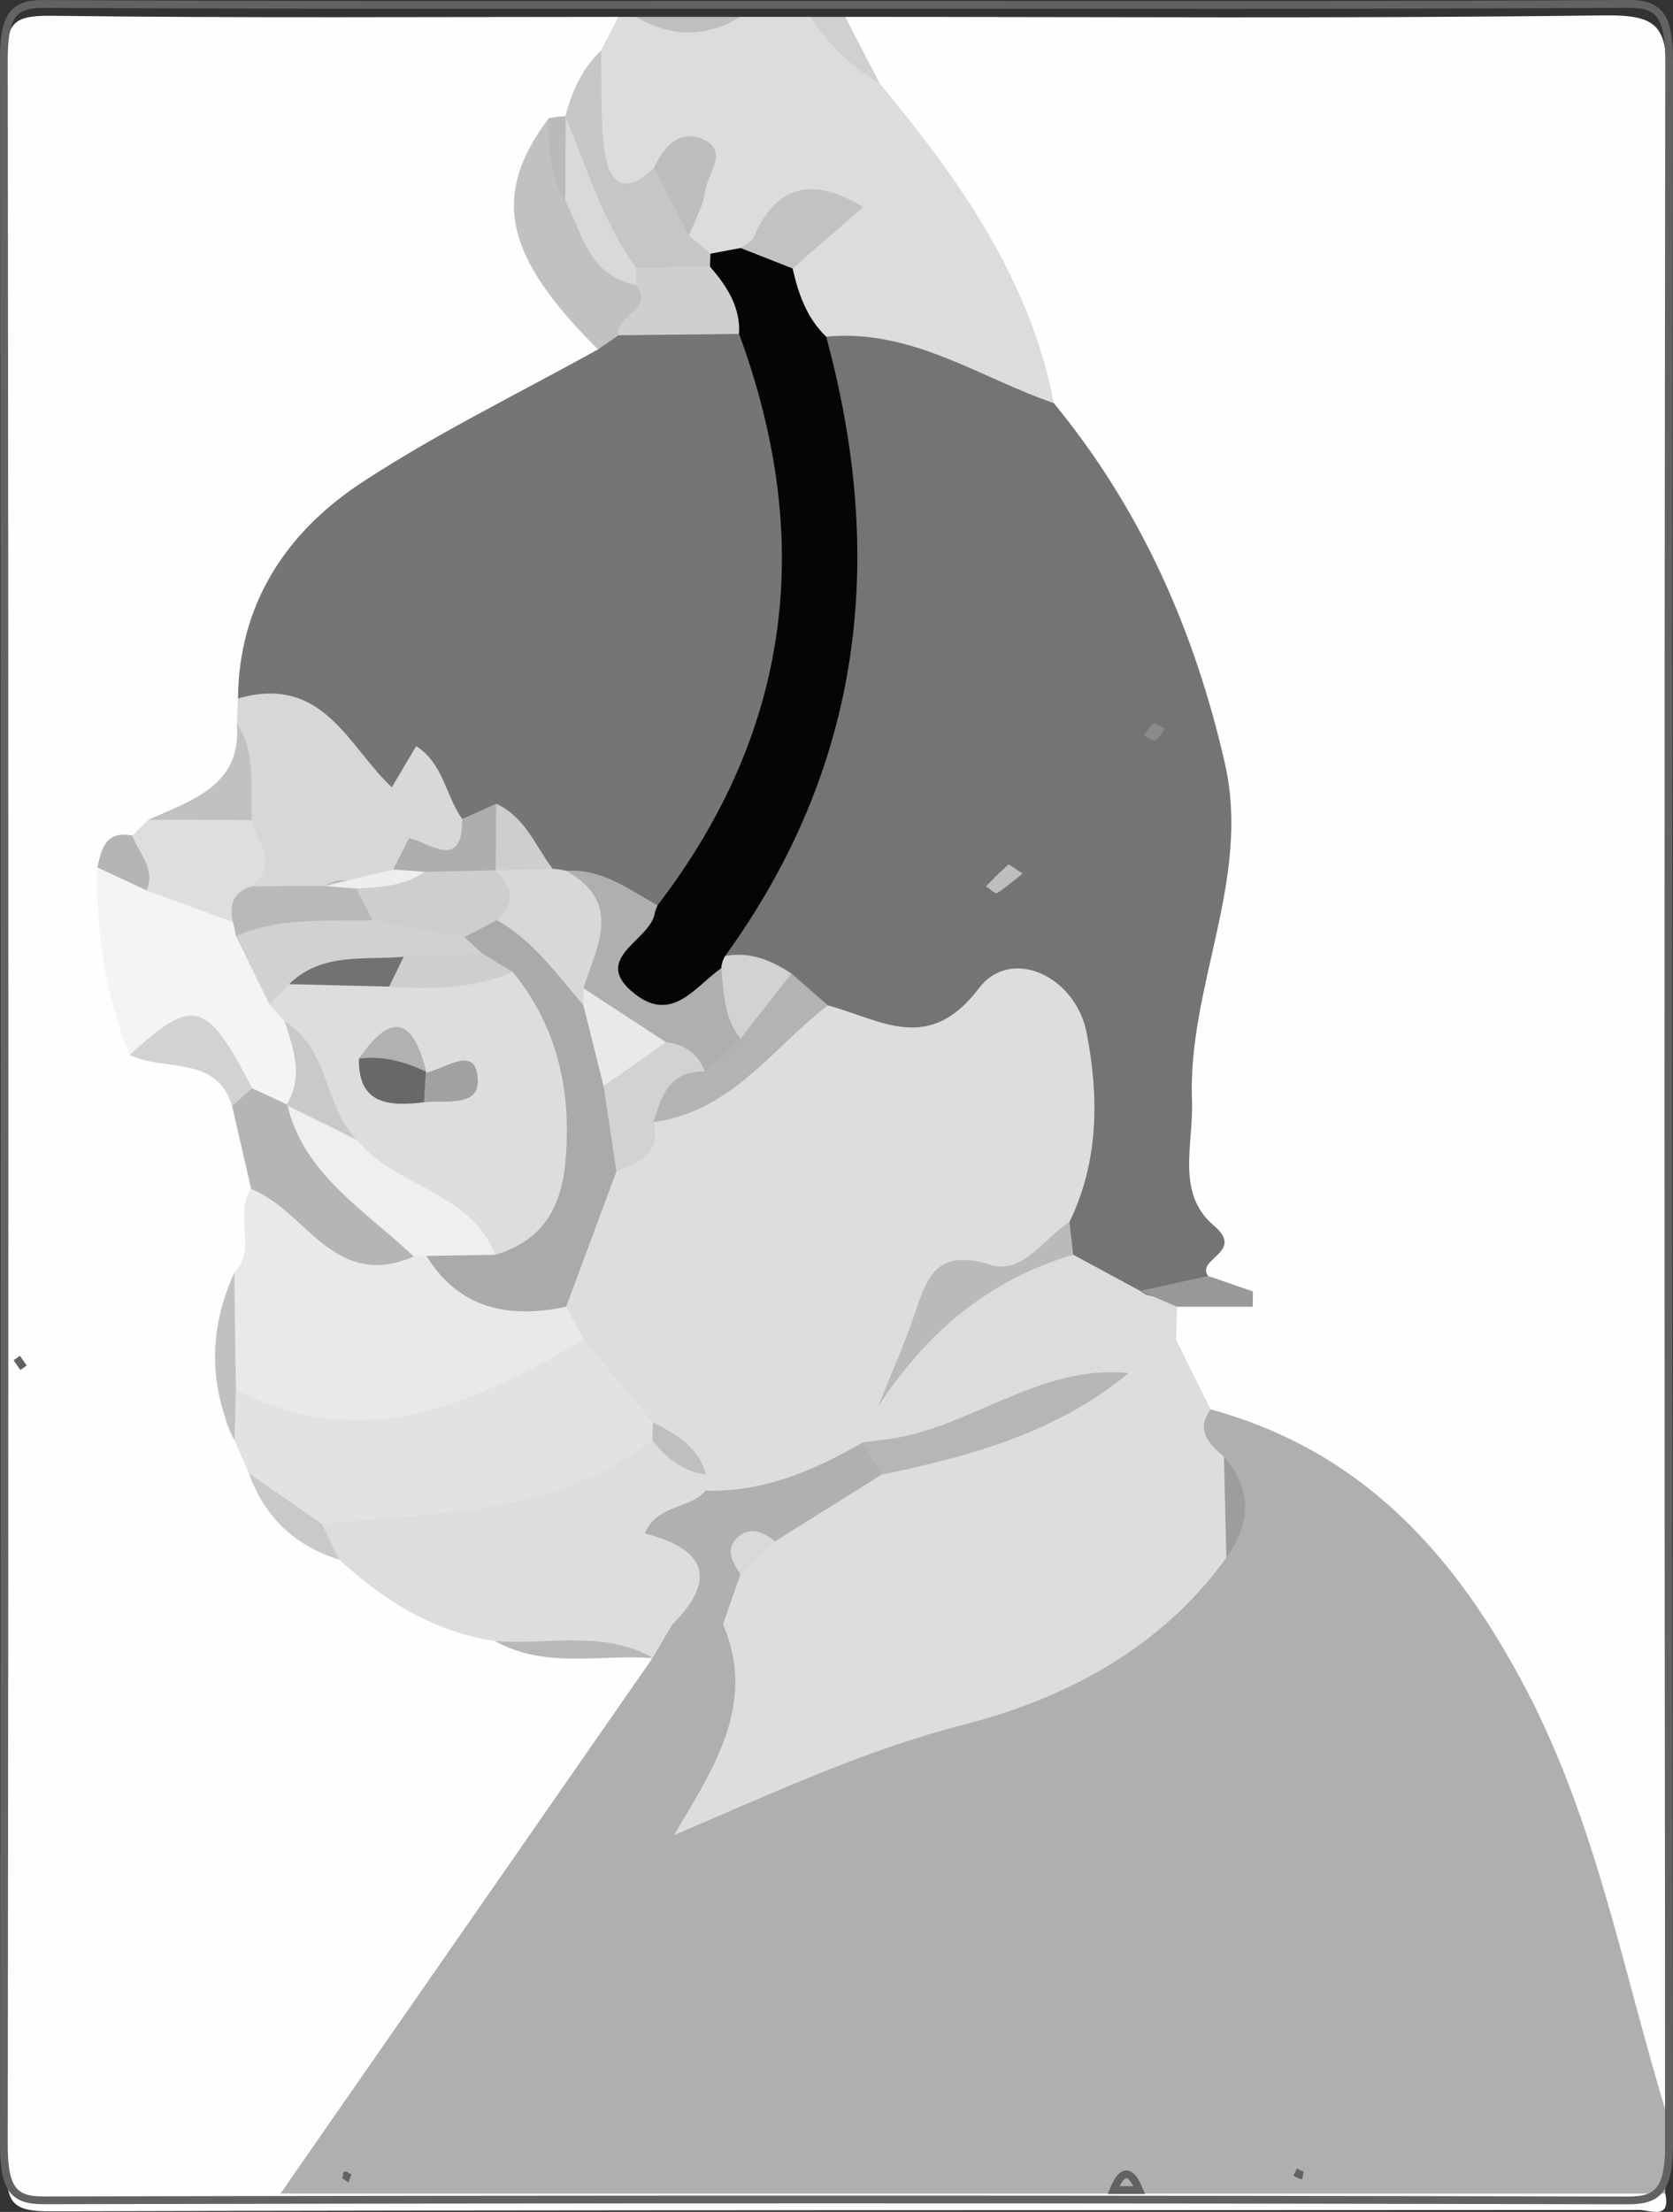 <?xml version="1.0" encoding="utf-8"?>
<!-- Generator: Adobe Illustrator 15.0.0, SVG Export Plug-In . SVG Version: 6.00 Build 0)  -->
<!DOCTYPE svg PUBLIC "-//W3C//DTD SVG 1.1//EN" "http://www.w3.org/Graphics/SVG/1.1/DTD/svg11.dtd">
<svg version="1.1" id="Layer_1" xmlns="http://www.w3.org/2000/svg" xmlns:xlink="http://www.w3.org/1999/xlink" x="0px" y="0px"
	 width="215.929px" height="285.446px" viewBox="-13.914 -19.308 215.929 285.446"
	 enable-background="new -13.914 -19.308 215.929 285.446" xml:space="preserve">
<rect x="-13.914" y="-19.308" width="215.929" height="285.446" fill="#333333" stroke="none"/>
<g>
	<g>
		<path fill="#FEFEFE" d="M95.174-17.133c32.651,0,65.311,0.232,97.96-0.19c6.728-0.088,8.09,1.307,8.072,7.752
			c-0.28,87.513-0.188,175.026-0.188,262.536c-7.302,1.056-7.456-4.758-8.437-8.822c-2.699-11.188-6.359-22.065-10.259-32.896
			c-6.038-16.764-16.992-29.981-31.236-41.054c-3.658-2.844-8.841-1.854-11.932-5.405c-3.917-2.69-2.889-7.264-4.508-10.823
			c-0.325-1.607,0.014-3.141,0.555-4.637c0.61-1.542,1.835-2.923,1.376-4.802c-4.562-15.677-3.131-31.239,1.368-46.541
			c5.521-18.791-3.45-34.125-11.861-49.7c-2.563-4.749-6.526-8.745-8.206-13.98c1.616-6.005-3.434-9.447-5.859-13.871
			c-5.096-9.3-9.487-19.041-17.583-26.523C92.231-9.921,93.273-13.554,95.174-17.133z"/>
		<path fill="#FEFEFE" d="M201.014,263.77c0.771,3.449-2.01,2.113-3.377,2.116c-68.311,0.052-136.617-0.019-204.926,0.179
			c-4.837,0.016-5.777-0.896-5.766-5.534c0.184-90.755,0.184-181.508,0-272.259c-0.011-4.64,0.922-5.603,5.767-5.545
			c24.391,0.306,48.789,0.143,73.186,0.143c1.302,1.738,1.459,3.74,1.469,5.784c-0.404,3.868-4.215,5.616-5.862,8.714
			c-0.581,0.829-1.183,1.639-1.779,2.456c-5.155,7.782-3.867,14.587,3.4,20.439c2.153,1.736,3.159,3.813,2.7,6.505
			c-6.075,7.389-13.948,12.458-22.659,16.638c-12.196,5.85-20.439,14.664-21.346,28.424c0.491,1.034,0.699,2.1,0.721,3.225
			c-1.125,7.135-6.063,11.606-11.793,15.508c-1.433,0.279-2.882,0.577-4.03,1.551c-1.386,1.173-2.411,2.588-3.044,4.271
			c-0.633,5.286,1.593,9.751,4.3,14.071c4.655,3.615,9.317,7.223,11.591,12.817c0.845,3.441,3.441,6.399,2.993,10.185
			c-1.401,4.601,1.146,9.229-0.087,13.823c-0.458,5.811-3.77,11.293-2.182,17.337c0.861,1.826,2.686,2.82,3.994,4.248
			c3.153,2.873,3.423,7.837,7.772,9.845c6.349,4.205,13.212,7.225,20.872,8.465c6.465,0.618,13.084,0.715,18.28,5.329
			c0.957,0.784,1.642,1.749,2.112,2.864c1.599,4.408-1.25,7.51-3.478,10.799c-8.565,12.649-18.295,24.54-26.5,37.415
			c-2.472,3.881-7.719,7.758-5.557,12.235c2.354,4.87,8.732,2.52,13.327,2.532c43.792,0.163,87.589,0.021,131.383,0.151
			C189.137,258.516,196.197,257.646,201.014,263.77z"/>
		<path fill="#AFAFAF" d="M201.014,263.77c-59.553,0-119.104,0-178.723,0c16.288-23.442,32.139-46.256,47.988-69.067
			c-0.41-2.4-0.096-4.589,1.98-6.262c2.064-1.293,4.352-1.272,6.667-1.031c10.836,3.473,6.295,12.081,7.135,19.037
			c6.638-5.396,15.282-6.414,23.366-8.921c11.396-3.54,22.681-7.46,28.463-18.862c0.951-2.772,0.877-5.545,0.021-8.339
			c-0.495-3.631-1.599-7.589,4.438-7.749c19.936,5.452,31.852,19.224,40.717,36.148c8.995,17.162,12.434,36.018,17.954,54.242
			C201.014,256.57,201.014,260.17,201.014,263.77z"/>
		<path fill="#DCDCDC" d="M63.649-12.776c0.749-1.452,1.5-2.905,2.249-4.356c0.75,0,1.5,0,2.252,0c4.503,1.71,9.006,1.71,13.511,0
			c3.003,0,6.004,0,9.008,0c3.661,2.217,6.69,5.039,8.956,8.599c10.252,12.371,19.425,25.278,22.475,41.26
			c-3.143,4.195-7.04,2.691-10.984,1.42c-6.664-2.146-12.714-5.839-19.709-7.134c-4.894-1.436-5.767-5.469-6.63-9.476
			c0.043-3.113,2.104-5.208,4.216-7.266c-2.464,2.163-4.002,5.332-7.738,5.964c-1.643,0.046-3.265-0.022-4.868-0.409
			c-1.6-0.567-2.803-1.562-3.614-2.986c-0.923-1.654-0.804-4.173-3.882-4.032C58.875,4.236,58.599,3.066,63.649-12.776z"/>
		<path fill="#D0D0D0" d="M99.627-8.534c-3.707-2.174-6.676-5.058-8.956-8.599c1.499,0,3.002,0,4.504,0
			C96.66-14.268,98.145-11.4,99.627-8.534z"/>
		<path fill="#BFBFBF" d="M81.662-17.133c-4.504,2.725-9.007,2.643-13.511,0C72.655-17.133,77.159-17.133,81.662-17.133z"/>
		<path fill="#747474" d="M92.715,24.136c11.035-1.041,19.738,5.263,29.389,8.588c11.311,13.764,18.173,29.428,22.072,46.469
			c3.425,14.965-4.814,28.77-4.245,43.52c0.217,5.684-2.118,11.952,2.83,16.146c4.081,3.45-2.373,4.245-0.746,6.5
			c-1.107,4.613-6.148,2.935-8.805,5.09c-5.552,1.338-8.407-1.964-10.911-5.844c-0.923-1.472-1.422-3.116-2.063-4.695
			c-1.36-6.074,2.037-12.001,0.645-18.121c-1.044-4.592-3.181-7.84-8.44-4.896c-7.845,4.392-14.349,1.191-20.956-2.512
			c-2.118-1.65-4.134-3.407-6.252-5.061c-2.324-2.453-6.822-2.333-7.949-6.202c0.516-8.221,6.649-14.247,9.16-21.747
			c5.117-15.287,6.901-30.583,3.164-46.426C88.73,31.255,87.893,26.716,92.715,24.136z"/>
		<path fill="#DDDDDD" d="M144.365,181.705c-8.247,11.483-20.461,18.099-33.726,21.505c-12.956,3.33-24.676,8.817-37.597,14.325
			c5.297-8.804,10.708-17.11,6.368-27.23c-2.353-2.272-2.299-4.749-0.693-7.357c1.601-2.153,3.622-3.954,5.525-5.848
			c4.514-3.641,9.477-6.627,14.761-9.125c10.388-3.428,21.243-5.856,29.867-13.019c2.636-2.72,5.64-3.182,9.011-1.354
			c1.489,2.988,2.977,5.977,4.462,8.973c-1.964,2.686-0.269,4.426,1.709,6.096C147.169,172.947,146.507,177.31,144.365,181.705z"/>
		<path fill="#DCDCDC" d="M137.883,153.602c-2.041,1.428-4.078,2.858-6.117,4.286c-11.196,2.849-20.777,10.683-33.167,9.899
			c-2.876-1.94-3.671-4.652-3.273-7.846c6.458-14.612,16.493-20.537,29.279-17.328c2.88,1.561,5.762,3.117,8.645,4.675
			c1.345,1.198,3.652,0.33,4.758,2.045C137.964,150.753,137.921,152.177,137.883,153.602z"/>
		<path fill="#989898" d="M138.005,149.33c-1.585-0.681-3.172-1.363-4.759-2.043c2.923-0.643,5.849-1.287,8.771-1.931
			c1.926,0.669,3.852,1.336,5.782,2c-0.014,0.658-0.024,1.317-0.034,1.972C144.511,149.33,141.258,149.33,138.005,149.33z"/>
		<path fill="#757575" d="M16.801,70.831c0.103-12.051,6.084-21.37,15.987-27.873c9.699-6.372,20.282-11.503,30.479-17.177
			c0.913-1.704,1.779-3.445,3.771-4.274c5.349-1.278,10.689-1.514,16.015,0.071c3.677,1.386,5.07,4.87,5.778,7.792
			c5.407,22.335,2.882,43.941-8.147,64.354c-1.308,2.417-3.508,5.186-6.784,6.222c-5.042,1.352-9.766-0.992-14.666-1.226
			c-1.037-0.386-1.972-0.965-2.779-1.698c-2.705-2.17-5.012-4.86-8.339-6.309c-1.8-0.816-3.755-1.39-5.103-2.937
			c-0.813-1.121-1.691-2.199-2.279-3.454c-0.708-1.52-0.572-3.177-0.818-4.773c-0.137,1.868-1.228,3.125-2.824,4.066
			C27.176,83.965,24.024,74.427,16.801,70.831z"/>
		<path fill="#DDDDDD" d="M72.889,190.3c-0.871,1.468-1.74,2.937-2.61,4.404l0.169-0.019c-6.556-3.025-13.907,0.692-20.473-2.22
			c-7.994-1.214-14.39-5.252-20.098-10.493c-1.681-1.52-3.779-2.785-3.688-5.419c0.603-3.194,2.866-5.603,5.909-5.423
			c13.302,0.796,25.198-4.695,37.754-7.174c3.566,0.918,6.136,3.296,8.839,5.481c0.708,0.892,1.144,1.904,1.352,2.997
			C79.103,178.906,82.542,187.02,72.889,190.3z"/>
		<path fill="#E9E9E9" d="M16.327,144.949c3.038-3.175-0.146-7.511,2.179-10.821c2.795-2.37,5.493-2.029,7.359,0.864
			c3.353,5.206,8.056,4.998,13.238,3.585c1.133,0.021,2.209,0.256,3.251,0.68c4.581,6.663,13.118,5.008,19.263,8.425
			c1.954,1.813,2.812,4.001,2.541,6.592c-10.246,16.645-37.162,19.583-48.712,5.326C15.547,154.705,14.18,149.731,16.327,144.949z"
			/>
		<path fill="#E2E2E2" d="M16.528,160.015c16.638,8.609,30.853,1.685,44.878-6.446c8.939-1.871,10.99,3.216,11.188,10.187
			c-0.448,1.177-1.229,2.099-2.334,2.771c-12.513,9.784-27.831,9.38-42.646,10.813c-5.42,0.875-6.359-4.217-9.404-6.502
			c-0.617-1.425-1.233-2.854-1.855-4.278C14.793,164.334,14.701,162.152,16.528,160.015z"/>
		<path fill="#D7D7D7" d="M16.801,70.831c10.997-3.159,14.177,6.146,19.86,11.463c4.715-0.246,4.709,3.041,4.985,6.122
			c-0.662,2.386-1.771,4.542-3.502,6.385c-3.248,1.83-6.921,2.451-10.471,3.411c-2.857,0.149-5.751,0.518-8.364-1.071
			c-2.724-3.141-3.406-6.912-3.547-10.855c1.117-4.039,2.916-8.026,0.888-12.267C16.697,72.954,16.749,71.893,16.801,70.831z"/>
		<path fill="#F4F4F4" d="M2.819,116.834c-3.155-7.783-4.324-15.881-4.163-24.194c2.48-1.23,5.237-0.5,7.823-1.042
			c5.149-0.714,7.304,3.702,10.803,5.806c0.823,0.6,1.519,1.319,2.05,2.17c1.239,3.221,2.974,6.173,5.281,8.815
			c0.965,1.219,1.975,2.398,2.902,3.653c1.423,4.262,1.87,8.384-1.87,11.895c-0.935,0.606-1.963,0.976-3.082,1.112
			c-2.458-0.03-3.911-1.556-5.236-3.259C14.253,115.405,10.15,111.768,2.819,116.834z"/>
		<path fill="#C1C1C1" d="M65.905,23.96c-0.877,0.607-1.757,1.216-2.634,1.821c-12.164-12.06-13.833-19.895-6.36-29.83
			c3.904,1.889,2.773,6.145,4.601,9.01c2.05,4.236,6.798,5.86,9.746,9.237C77.554,21.529,68.243,20.976,65.905,23.96z"/>
		<path fill="#B5B5B5" d="M18.629,121.123c1.508,0.706,3.016,1.414,4.526,2.118c5.963,6.136,14.85,10.025,16.328,19.598
			c-10.332,4.507-13.908-5.975-20.978-8.706c-0.821-3.57-1.64-7.135-2.461-10.702C15.524,121.235,16.488,120.572,18.629,121.123z"/>
		<path fill="#DEDEDE" d="M16.145,99.68c-3.712-1.361-7.425-2.72-11.138-4.078c-0.555-2.375-5.145-3.786-1.842-7.085
			c0.688-0.68,1.375-1.356,2.063-2.034c4.458-1.192,8.916-2.279,13.364,0.036c0.738,2.854,3.555,5.714-0.024,8.555
			C18.656,97.045,18.33,98.81,16.145,99.68z"/>
		<path fill="#C6C6C6" d="M75.013,11.095c0.921,0.776,1.846,1.555,2.77,2.332c0.252,1.156-0.099,2.107-1.05,2.854
			c-2.753,1.474-5.465-0.151-8.197-0.109c-6.722-4.66-9.634-11.068-9.428-18.91c-0.019-0.528-0.035-1.054-0.051-1.582
			c0.841-3.166,2.12-6.111,4.597-8.458c0.113,4.266-0.096,8.567,0.431,12.786c0.502,4.016,2.436,6.234,6.417,2.333
			C77.12,2.829,73.972,7.958,75.013,11.095z"/>
		<path fill="#D2D2D2" d="M18.629,121.123c-0.859,0.771-1.719,1.537-2.58,2.306c-2.002-6.642-8.799-4.436-13.231-6.592
			C11.076,109.276,12.726,109.724,18.629,121.123z"/>
		<path fill="#C1C1C1" d="M18.593,86.519c-4.456-0.011-8.909-0.024-13.364-0.036C10.934,83.928,17.384,82,16.642,74.015
			C19.162,77.916,18.416,82.284,18.593,86.519z"/>
		<path fill="#C1C1C1" d="M16.528,160.015c-0.057,2.181-0.114,4.359-0.17,6.537c-3.405-7.196-3.306-14.396-0.029-21.603
			C16.395,149.974,16.461,154.992,16.528,160.015z"/>
		<path fill="#B5B5B5" d="M3.167,88.517c0.84,2.307,3.028,4.291,1.842,7.083c-2.118-0.984-4.236-1.967-6.353-2.958
			C-0.809,90.291-0.363,87.851,3.167,88.517z"/>
		<path fill="#C9C9C9" d="M18.211,170.833c3.134,2.168,6.269,4.332,9.404,6.502c0.753,1.542,1.507,3.087,2.261,4.636
			C24.032,180.146,20.198,176.38,18.211,170.833z"/>
		<path fill="#B8B8B8" d="M49.974,192.466c6.845,0.562,14-1.501,20.473,2.222C63.602,194.12,56.454,196.123,49.974,192.466z"/>
		<path fill="#BABABA" d="M59.031,6.613c-2.174-3.286-2.106-6.982-2.123-10.664c0.707-0.136,1.423-0.223,2.146-0.266
			c0-0.001,0.051,0.118,0.051,0.118C60.856-0.583,60.989,3.021,59.031,6.613z"/>
		<path fill="#B0B0B0" d="M72.889,190.3c5.747-5.753,4.368-9.672-3.563-11.717c1.468-3.721,5.78-3.131,7.847-5.523
			c5.366-5.28,11.098-9.691,19.569-7.575c2.137,1.264,3.055,3.168,3.136,5.509c-4.582,2.868-9.164,5.73-13.744,8.596
			c-2.778,0.166-4.236,1.613-4.48,4.236c-0.747,2.16-1.494,4.319-2.243,6.482C77.236,190.302,75.062,190.302,72.889,190.3z"/>
		<path fill="#9D9D9D" d="M144.365,181.705c-0.1-4.343-0.199-8.69-0.306-13.038C147.75,172.934,147.554,177.287,144.365,181.705z"/>
		<path fill="#050505" d="M77.721,15.094c0.017-0.557,0.034-1.112,0.062-1.667c1.294-0.242,2.591-0.485,3.887-0.728
			c3.154-1.268,5.397-0.404,6.713,2.636c0.745,3.25,1.798,6.361,4.332,8.801c7.745,28.458,4.791,55.309-13.041,79.923
			c0.641,1.186,0.692,2.4,0.154,3.641c-0.41,0.592-0.75,1.275-1.319,1.681c-4.361,3.079-9.297,5.961-13.338,0.403
			c-4.641-6.384,1.071-9.355,5.787-12.261c17.41-22.755,20.221-47.428,10.515-73.739C78.617,21.526,75.844,19.235,77.721,15.094z"/>
		<path fill="#C2C2C2" d="M88.383,15.336c-2.238-0.879-4.473-1.76-6.713-2.638c0.577-0.455,1.434-0.796,1.687-1.376
			c2.833-6.535,7.302-8.043,14.139-3.914C94.374,10.125,91.377,12.729,88.383,15.336z"/>
		<path fill="#BDBDBD" d="M75.013,11.095C73.505,8.177,72,5.258,70.498,2.342c1.279-2.802,3.426-5.148,6.592-3.55
			c2.991,1.509,0.302,4.335,0.026,6.499C76.865,7.277,75.748,9.165,75.013,11.095z"/>
		<path fill="#DDDDDD" d="M97.419,166.854c-6.24,3.598-12.738,6.417-20.247,6.204c0.008-0.691,0.017-1.376,0.028-2.061
			c-2.253-2.271-5.29-3.81-6.833-6.741c-2.986-3.563-5.975-7.124-8.959-10.688c-0.749-1.413-1.501-2.822-2.251-4.24
			c-3.615-6.763,2.036-12.311,2.632-18.515c2.533-2.552,4.66-5.463,7.295-7.942c8.937-2.398,13.827-11.958,23.854-12.429
			c6.743,1.768,12.957,6.439,19.504-2.231c4.063-5.378,12.465-1.656,13.907,5.829c1.573,8.188,1.577,16.499-2.229,24.353
			c-2.581,4.51-5.608,8.396-11.875,7.536c-4.242-0.584-5.929,1.921-6.874,5.234c-1.178,4.124-3.151,7.836-5.988,11.123
			c0.1,1.418,0.199,2.832,0.299,4.251C99.022,167.271,98.267,167.376,97.419,166.854z"/>
		<path fill="#B3B3B3" d="M92.939,110.438c-7.18,5.478-12.371,13.696-22.54,15.063c-4.76-5.204-1.471-8.126,3.244-10.659
			c1.522-1.18,2.665-2.832,4.55-3.585c2.897-2.484,6.298-4.035,10.053-4.921C89.81,107.706,91.374,109.072,92.939,110.438z"/>
		<path fill="#BABABA" d="M99.378,162.284c1.594-3.975,3.353-7.895,4.736-11.938c1.58-4.63,2.697-8.657,9.781-6.439
			c4.226,1.323,6.893-3.43,10.223-5.512c0.163,1.406,0.323,2.814,0.483,4.221C113.433,145.91,105.435,152.952,99.378,162.284z"/>
		<path fill="#D2D2D2" d="M88.244,106.335c-2.194,2.796-4.39,5.59-6.585,8.384c-6.6-1.578-3.69-5.545-2.48-9.086
			c0.035-0.562,0.203-1.086,0.498-1.575C82.92,103.471,85.66,104.628,88.244,106.335z"/>
		<path fill="#BEBEBE" d="M118.079,93.436c-1.178,0.924-2.19,1.813-3.328,2.519c-0.191,0.12-0.929-0.569-1.412-0.884
			c0.949-0.946,1.86-1.935,2.897-2.785C116.358,92.186,117.166,92.854,118.079,93.436z"/>
		<path fill="#8A8A8A" d="M136.41,74.737c-0.392,0.536-0.679,1.221-1.203,1.516c-0.267,0.153-0.965-0.397-1.469-0.632
			c0.379-0.525,0.655-1.208,1.18-1.517C135.175,73.954,135.875,74.495,136.41,74.737z"/>
		<path fill="#B6B6B6" d="M97.419,166.854c0.75-0.107,1.508-0.214,2.258-0.315c11.226-1.056,20.187-9.854,32.082-8.648
			c-9.18,7.602-20.361,10.734-31.883,13.1C99.058,169.611,98.24,168.233,97.419,166.854z"/>
		<path fill="#D9D9D9" d="M81.657,183.825c-1.04-1.516-2.01-3.199-0.389-4.722c1.608-1.514,3.345-0.67,4.867,0.483
			C84.643,181.001,83.148,182.414,81.657,183.825z"/>
		<path fill="#AFAFAF" d="M79.178,105.634c0.35,3.148,0.297,6.398,2.48,9.085c-1.533,1.421-3.064,2.837-4.599,4.256
			c-1.621-1.681-3.702-2.116-5.98-2.012c-5.692,0.032-8.576-4.064-11.937-7.458c-0.843-5.474-1.629-10.954,0-16.433
			c4.674-0.317,8.097,2.428,11.815,4.45c-0.121,0.331-0.302,0.654-0.354,0.996c-0.554,3.593-8.462,5.839-2.568,10.451
			C72.886,112.766,75.832,107.965,79.178,105.634z"/>
		<path fill="#D8D8D8" d="M59.143,93.07c7.427,4.139,3.942,9.767,2.249,15.152c0.645,0.55,0.876,1.116,0.698,1.698
			c-0.183,0.592-0.375,0.889-0.58,0.892c-7.453,0.35-9.175-6.463-13.555-9.974c-1.33-2.713-0.911-5.301,0.58-7.813
			c0.732-0.823,1.645-1.406,2.71-1.761c2.292-0.355,4.172,0.842,6.184,1.558C58.009,92.837,58.581,92.921,59.143,93.07z"/>
		<path fill="#CFCFCF" d="M77.721,15.094c2.176,2.529,3.953,5.213,3.751,8.687c-5.188,0.06-10.379,0.121-15.567,0.179
			c-0.494-2.568,4.78-3.278,2.271-6.495c-0.59-0.493-0.783-0.986-0.585-1.477c0.198-0.49,0.396-0.738,0.595-0.738
			C71.362,15.2,74.542,15.146,77.721,15.094z"/>
		<path fill="#D8D8D8" d="M38.879,88.856c-0.741-2.189-1.478-4.373-2.219-6.563c1.046-1.768,2.092-3.542,3.14-5.312
			c3.522,2.237,3.781,6.373,5.945,9.401c2.436,1.621,3.785,3.819,0.682,5.55C43.08,93.803,40.262,92.461,38.879,88.856z"/>
		<path fill="#AEAEAE" d="M38.879,88.856c2.869,0.663,6.88,4.24,6.867-2.474c1.463-0.655,2.924-1.31,4.386-1.966
			c1.996,2.878,2.576,5.747-0.071,8.59h-0.024c-2.05,3.111-5.06,3.846-8.624,3.227c-1.993-0.515-3.681-1.428-4.59-3.328
			C37.506,91.557,38.194,90.207,38.879,88.856z"/>
		<path fill="#CECECE" d="M50.061,93.005c0.023-2.864,0.047-5.725,0.071-8.59c3.778,1.729,5.038,5.465,7.297,8.409
			C54.971,92.883,52.517,92.945,50.061,93.005z"/>
		<path fill="#BFBFBF" d="M70.368,164.254c3.05,1.524,5.917,3.221,6.831,6.739c-3.03-0.462-5.19-2.17-6.936-4.47
			C70.296,165.767,70.332,165.01,70.368,164.254z"/>
		<path fill="#AAAAAA" d="M50.241,99.438c4.723,2.701,7.719,7.023,11.133,10.95c3.396,2.608,5.713,5.775,5.759,10.132
			c-0.374,3.793,1.86,7.92-1.491,11.354c-2.162,5.817-4.323,11.637-6.486,17.454c-7.5,1.581-13.842,0.223-18.037-6.564
			c0.723-3.004,3.501-3.786,5.859-5.022c9.477-9.745,9.807-18.288,1.037-27.422c-0.824-1.876-2.008-3.57-3.024-5.358
			c-0.746-1.479-0.984-2.992-0.362-4.571C46.19,98.421,47.994,97.713,50.241,99.438z"/>
		<path fill="#EFEFEF" d="M49.977,142.625c-2.953,0.048-5.906,0.091-8.859,0.139c-0.549,0.004-1.095,0.03-1.638,0.075
			c-6.221-5.932-14.188-10.528-16.324-19.596c0-0.002-0.098,0.071-0.098,0.071c4.181-1.748,7.504,0.574,11.002,2.118
			c2.17,1.967,5.04,2.49,7.735,3.243C49.353,130.786,52.841,134.955,49.977,142.625z"/>
		<path fill="#B9B9B9" d="M16.145,99.68c-0.479-2.158-0.029-3.868,2.423-4.605c3.129-0.018,6.257-0.032,9.387-0.051
			c1.661-1.016,3.324-0.942,4.998-0.032c2.116,1.658,3.066,3.53,1.192,5.928c-5.787,2.502-11.636,3.256-17.609,0.593
			C16.446,100.892,16.314,100.284,16.145,99.68z"/>
		<path fill="#EEEEEE" d="M32.077,95.368c-1.375-0.114-2.75-0.227-4.124-0.343c2.958-0.705,5.91-1.412,8.865-2.119
			c1.352,0.095,2.704,0.193,4.053,0.287C39.361,99.211,35.585,96.797,32.077,95.368z"/>
		<path fill="#DDDDDD" d="M49.977,142.625c-3.055-8.146-12.94-8.732-17.835-14.843c-7.581-2.582-4.159-11.346-9.322-15.286
			c-0.645-0.725-1.291-1.447-1.935-2.173c0.58-1.664,1.189-3.308,2.832-4.334c4.07-1.596,8.354-0.82,12.546-1.034
			c5.389-0.221,10.702,0.556,16.024,1.191c5.837,7.191,7.558,15.399,6.792,24.328C58.572,136.378,56.242,140.799,49.977,142.625z"/>
		<path fill="#D1D1D1" d="M23.407,107.698c-0.843,0.875-1.681,1.751-2.522,2.625c-1.45-2.934-2.898-5.873-4.348-8.812
			c5.653-2.504,11.695-1.903,17.64-2.05c4.74-3.281,8.601-2.118,11.845,2.15c0.758,0.702,1.514,1.407,2.271,2.109
			c-1.996,2.846-5.121,2.101-7.946,2.302C34.637,105.959,28.917,105.834,23.407,107.698z"/>
		<path fill="#C9C9C9" d="M22.821,112.494c5.807,3.58,5.03,10.854,9.322,15.286c-3.029-1.487-6.057-2.973-9.085-4.465
			C25.285,119.665,23.993,116.081,22.821,112.494z"/>
		<path fill="#D9D9D9" d="M68.184,15.252c-0.003,0.74-0.008,1.476-0.012,2.214c-6.131-1.226-6.873-6.626-9.14-10.852
			c0.024-3.604,0.048-7.209,0.073-10.813C61.837,2.412,63.89,9.314,68.184,15.252z"/>
		<path fill="#D2D2D2" d="M65.642,131.874c-0.554-3.68-1.102-7.354-1.655-11.029c1.27-3.748,4.219-5.29,8.061-5.656
			c2.464,0.294,4.174,1.51,5.014,3.785c-4.665-0.121-5.6,3.267-6.662,6.528C71.601,129.542,68.51,130.632,65.642,131.874z"/>
		<path fill="#E9E9E9" d="M72.048,115.187c-2.688,1.885-5.377,3.773-8.063,5.658c-0.868-3.488-1.74-6.972-2.61-10.455
			c0.007-0.721,0.012-1.444,0.019-2.166C64.943,110.544,68.496,112.867,72.048,115.187z"/>
		<path fill="#CECECE" d="M46.023,101.613c-3.947-0.716-7.893-1.434-11.843-2.151c-0.7-1.365-1.403-2.73-2.102-4.093
			c3.064-0.227,6.186-0.264,8.799-2.173c3.055-0.062,6.109-0.124,9.162-0.187c2.256,2.079,2.588,4.217,0.205,6.431
			C48.835,100.162,47.429,100.887,46.023,101.613z"/>
		<path fill="#CECECE" d="M38.19,104.158c3.364-0.145,6.729-0.289,10.102-0.436c1.334,0.806,2.667,1.614,3.999,2.421
			c-5.137,2.123-10.521,2.295-15.983,1.874C35.17,105.937,36.911,105.151,38.19,104.158z"/>
		<path fill="#686868" d="M40.813,122.938c-4.583,0.571-8.522,0.258-8.396-5.633c3.808-3.679,6.433-1.85,8.689,1.715l-0.073,0.107
			C42.451,120.478,42.454,121.751,40.813,122.938z"/>
		<path fill="#727272" d="M38.19,104.158c-0.627,1.286-1.254,2.574-1.881,3.859c-4.304-0.108-8.604-0.214-12.901-0.319
			C27.567,103.565,33.076,104.624,38.19,104.158z"/>
		<path fill="#A1A1A1" d="M40.813,122.938c0.073-1.271,0.147-2.541,0.22-3.81c2.291-0.428,5.882-3.244,6.583-0.097
			C48.675,123.759,43.813,122.646,40.813,122.938z"/>
		<path fill="#B1B1B1" d="M41.106,119.02c-2.735-1.326-5.588-2.102-8.689-1.717C36.81,110.893,39.492,112.464,41.106,119.02z"/>
	</g>
</g>
<g>
	<path fill="none" stroke="#626262" stroke-miterlimit="10" d="M94.141-18.687c34.019,0,68.036,0.088,102.056-0.121
		c4.018-0.025,5.326,1.43,5.318,7.53c-0.132,89.464-0.128,178.922-0.001,268.388c0.009,6.068-1.269,7.556-5.304,7.547
		c-68.173-0.165-136.349-0.158-204.522-0.012c-3.836,0.01-5.111-1.433-5.102-7.221c0.115-89.658,0.114-179.316,0-268.976
		c-0.009-5.766,1.236-7.266,5.088-7.247C25.833-18.607,59.988-18.687,94.141-18.687z"/>
	<path fill="none" stroke="#626262" stroke-miterlimit="10" d="M153.257,261.006c0.32,0.16,0.64,0.361,0.973,0.428 M30.509,261.329
		c0.097,0.068,0.194,0.134,0.292,0.201c0.051-0.143,0.102-0.285,0.154-0.427"/>
	<path fill="none" stroke="#626262" stroke-miterlimit="10" d="M129.804,263.321c1.107-2.706,2.215-2.706,3.322,0
		C132.019,263.321,130.911,263.321,129.804,263.321z"/>
	<path fill="none" stroke="#626262" stroke-miterlimit="10" d="M154.23,261.434c-0.333-0.066-0.652-0.268-0.973-0.428"/>
	<path fill="none" stroke="#626262" stroke-miterlimit="10" d="M30.955,261.101c-0.051,0.143-0.102,0.285-0.154,0.43
		c-0.097-0.07-0.194-0.136-0.292-0.201"/>
	<path fill="none" stroke="#626262" stroke-miterlimit="10" d="M-10.877,157.201c-0.29-0.418-0.579-0.841-0.868-1.257
		C-11.457,156.362-11.167,156.783-10.877,157.201z"/>
</g>
</svg>
